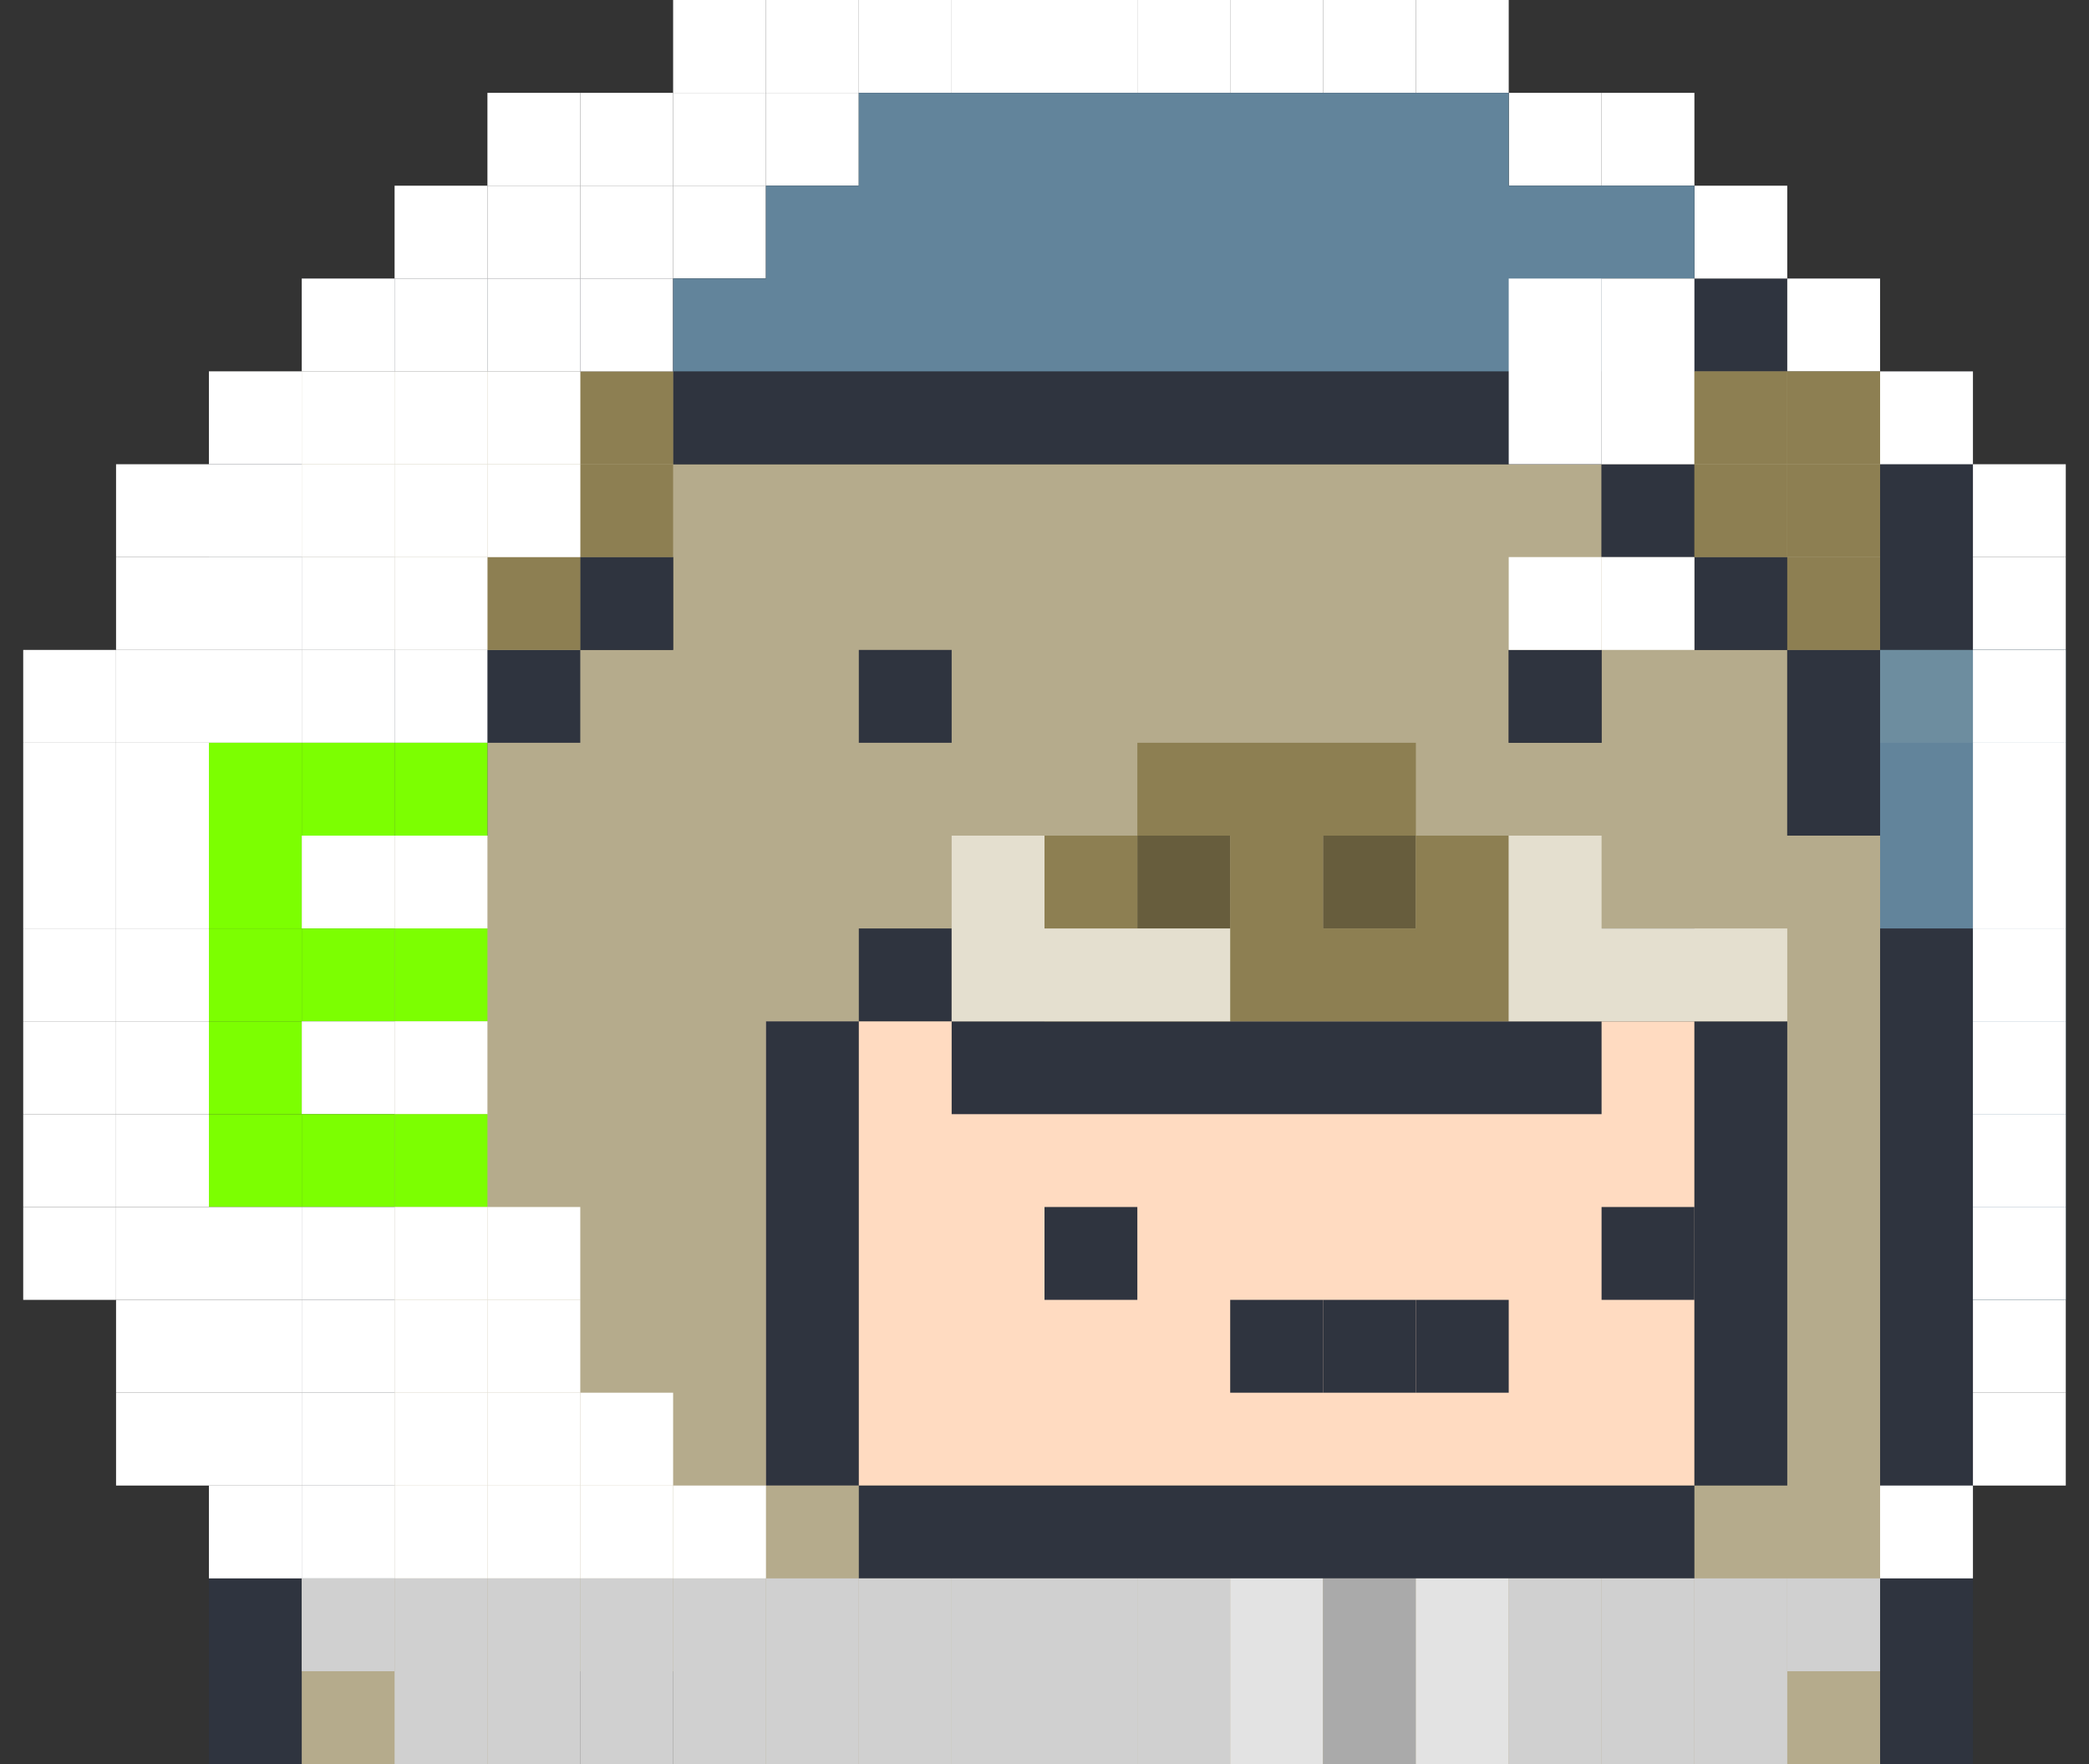 <svg width="180" height="152" viewBox="0 0 180 152" fill="none" xmlns="http://www.w3.org/2000/svg">
<rect x="0" y="0" width="180" height="152" fill="#333333" stroke="none"/>
<g clip-path="url(#clip0_720_45105)">
<path fill-rule="evenodd" clip-rule="evenodd" d="M10 152V160V168V176H18H26H34V184H26V192V200V208V216H18H10V224H18H26H34H42V232H50H58H66V224H74V216H82H90H98H106H114H122V224V232H130H138H146V224H154V216H162V208V200V192V184V176V168V160V152V144V136V128V120V112V104V96V88V80V72H154V64V56H162V48V40V32H154H146H138V40H130H122H114H106H98H90H86H82H78H74H66H58V32H50H42H34H26H18V40V48H26V56H34H42V64H34V72H26V80V88V96V104V112V120V128V136H18V144V152H10ZM146 48H138V40H146V48ZM146 48V56H154V48H146ZM130 56H138V64H130V56ZM58 48H50V56H58V48Z" fill="#B5AB8C"/>
<rect x="66" y="88" width="80" height="40" fill="#FFDBC1"/>
<path fill-rule="evenodd" clip-rule="evenodd" d="M26 24H34H42H50H58V32H50H42H34H26V24ZM26 48V40V32H18V40V48H26ZM34 56V48H26V56H34ZM50 56H42H34V64V72H26V80V88V96V104V112V120V128V136H18V144V152H10V160V168V176H18V184H26V192V200V208H18V216H10V224H18V232H26H34H42H50V240H58H66V232H74V224H82H90H98H106H114H122V232H130V240H138H146V232H154V224H162V216H170V208V200V192V184V176V168V160V152V144V136V128V120V112V104V96V88V80V72H162V64V56H170V48V40V32H162V24H154H146H138V32H130H122H114H106H98H90H82H74H66H58V40H66H74H82H90H98H106H114H122H130H138V48H146V56H154V64V72H162V80V88V96V104V112V120V128V136V144V152V160V168V176V184V192V200V208V216H154V224H146V232H138H130V224H122V216H114H106H98H90H82H74V224H66V232H58H50V224H42V216H34V208V200V192V184H42V176H50V168V160H58V152V144H50V152V160H42V168V176H34H26H18V168V160V152H26V144V136H34V128V120V112V104V96V88V80V72H42V64H50V56ZM50 56H58V48H50V56ZM154 56V48H146V40H138V32H146H154H162V40V48V56H154ZM34 216V224H26H18V216H26H34ZM74 56H82V64H74V56ZM138 56H130V64H138V56Z" fill="#2F343F"/>
<rect x="50" y="32" width="8" height="8" fill="#8D7F52"/>
<rect x="50" y="40" width="8" height="8" fill="#8D7F52"/>
<rect x="42" y="48" width="8" height="8" fill="#8D7F52"/>
<path fill-rule="evenodd" clip-rule="evenodd" d="M106 72H98V80H106V72ZM122 72H114V80H122V72Z" fill="#675D3D"/>
<path fill-rule="evenodd" clip-rule="evenodd" d="M146 80H138V88H130H122H114H106H98H90H82V80H74V88H66V96V104V112V120V128H74V136H82H90H98H106H114H122H130H138H146V128H154V120V112V104V96V88H146V80ZM146 88V96V104V112V120V128H138H130H122H114H106H98H90H82H74V120V112V104V96V88H82V96H90H98H106H114H122H130H138V88H146Z" fill="#2F343F"/>
<path fill-rule="evenodd" clip-rule="evenodd" d="M106 64H98V72H90V80V88H98H106H114H122H130V80V72H122V64H114H106ZM114 72H122V80H114V72ZM98 72H106V80H98V72Z" fill="#8D7F52"/>
<rect x="138" y="104" width="8" height="8" fill="#2F343F"/>
<rect x="122" y="112" width="8" height="8" fill="#2F343F"/>
<rect x="114" y="112" width="8" height="8" fill="#2F343F"/>
<rect x="106" y="112" width="8" height="8" fill="#2F343F"/>
<rect x="90" y="104" width="8" height="8" fill="#2F343F"/>
<rect x="154" y="136" width="8" height="8" fill="#D0D0D0"/>
<rect x="146" y="136" width="8" height="8" fill="#D0D0D0"/>
<rect x="162" y="128" width="8" height="8" fill="white"/>
<rect x="170" y="120" width="8" height="8" fill="white"/>
<rect x="170" y="112" width="8" height="8" fill="white"/>
<rect x="170" y="48" width="8" height="8" fill="white"/>
<rect x="170" y="40" width="8" height="8" fill="white"/>
<rect x="162" y="32" width="8" height="8" fill="white"/>
<rect x="154" y="24" width="8" height="8" fill="white"/>
<rect x="146" y="16" width="8" height="8" fill="white"/>
<rect x="138" y="8" width="8" height="8" fill="white"/>
<rect x="130" y="8" width="8" height="8" fill="white"/>
<rect x="122" width="8" height="8" fill="white"/>
<rect x="114" width="8" height="8" fill="white"/>
<rect x="106" width="8" height="8" fill="white"/>
<rect x="98" width="8" height="8" fill="white"/>
<rect x="90" width="8" height="8" fill="white"/>
<rect x="82" width="8" height="8" fill="white"/>
<rect x="74" width="8" height="8" fill="white"/>
<rect x="66" width="8" height="8" fill="white"/>
<rect x="58" width="8" height="8" fill="white"/>
<rect x="50" y="8" width="8" height="8" fill="white"/>
<rect x="42" y="8" width="8" height="8" fill="white"/>
<rect x="34" y="16" width="8" height="8" fill="white"/>
<rect x="26" y="24" width="8" height="8" fill="white"/>
<rect x="18" y="32" width="8" height="8" fill="white"/>
<rect x="10" y="40" width="8" height="8" fill="white"/>
<rect x="10" y="48" width="8" height="8" fill="white"/>
<rect x="2" y="56" width="8" height="8" fill="white"/>
<rect x="2" y="64" width="8" height="8" fill="white"/>
<rect x="2" y="72" width="8" height="8" fill="white"/>
<rect x="2" y="80" width="8" height="8" fill="white"/>
<rect x="2" y="88" width="8" height="8" fill="white"/>
<rect x="2" y="96" width="8" height="8" fill="white"/>
<rect x="2" y="104" width="8" height="8" fill="white"/>
<rect x="10" y="56" width="8" height="8" fill="white"/>
<rect x="10" y="64" width="8" height="8" fill="white"/>
<rect x="10" y="72" width="8" height="8" fill="white"/>
<rect x="10" y="80" width="8" height="8" fill="white"/>
<rect x="10" y="88" width="8" height="8" fill="white"/>
<rect x="10" y="96" width="8" height="8" fill="white"/>
<rect x="10" y="104" width="8" height="8" fill="white"/>
<rect x="18" y="56" width="8" height="8" fill="white"/>
<rect x="26" y="56" width="8" height="8" fill="white"/>
<rect x="34" y="56" width="8" height="8" fill="white"/>
<rect x="18" y="48" width="8" height="8" fill="white"/>
<rect x="18" y="40" width="8" height="8" fill="white"/>
<rect x="26" y="48" width="8" height="8" fill="white"/>
<rect x="26" y="40" width="8" height="8" fill="white"/>
<rect x="26" y="32" width="8" height="8" fill="white"/>
<rect x="34" y="40" width="8" height="8" fill="white"/>
<rect x="34" y="48" width="8" height="8" fill="white"/>
<rect x="42" y="40" width="8" height="8" fill="white"/>
<rect x="34" y="32" width="8" height="8" fill="white"/>
<rect x="34" y="24" width="8" height="8" fill="white"/>
<rect x="42" y="32" width="8" height="8" fill="white"/>
<rect x="42" y="24" width="8" height="8" fill="white"/>
<rect x="50" y="24" width="8" height="8" fill="white"/>
<rect x="42" y="16" width="8" height="8" fill="white"/>
<rect x="58" y="16" width="8" height="8" fill="white"/>
<rect x="50" y="16" width="8" height="8" fill="white"/>
<rect x="66" y="8" width="8" height="8" fill="white"/>
<path fill-rule="evenodd" clip-rule="evenodd" d="M74 8H82H90H98H106H114H122H130V16H138H146V24H138V32H130H122H114H106H98H90H82H74H66H58V24H66V16H74V8ZM178 56H170V64H162V72V80H170V88V96V104V112H178V104V96V88V80V72V64V56Z" fill="#181E2A"/>
<path opacity="0.56" fill-rule="evenodd" clip-rule="evenodd" d="M82 8H74V16H66V24H58V32H66H74H82H90H98H106H114H122H130H138V24H146V16H138H130V8H122H114H106H98H90H82ZM170 56H178V64V72V80V88V96V104V112H170V104V96V88V80H162V72V64V56H170Z" fill="#9BD4F4"/>
<rect x="138" y="24" width="8" height="16" fill="white"/>
<rect x="130" y="24" width="8" height="16" fill="white"/>
<rect x="138" y="48" width="8" height="8" fill="white"/>
<rect x="130" y="48" width="8" height="8" fill="white"/>
<rect x="146" y="32" width="8" height="8" fill="#8D7F52"/>
<rect x="154" y="32" width="8" height="8" fill="#8D7F52"/>
<rect x="146" y="40" width="8" height="8" fill="#8D7F52"/>
<rect x="154" y="40" width="8" height="8" fill="#8D7F52"/>
<rect x="154" y="48" width="8" height="8" fill="#8D7F52"/>
<path fill-rule="evenodd" clip-rule="evenodd" d="M90 72H82V80V88H90H98H106V80H98H90V72ZM130 88V80V72H138V80H146H154V88H146H138H130Z" fill="#E4DFCF"/>
<rect x="58" y="8" width="8" height="8" fill="white"/>
<rect x="18" y="64" width="8" height="8" fill="#7CFF01"/>
<rect x="26" y="64" width="8" height="8" fill="#7CFF01"/>
<rect x="34" y="64" width="8" height="8" fill="#7CFF01"/>
<rect x="18" y="72" width="8" height="8" fill="#7CFF01"/>
<rect x="26" y="72" width="8" height="8" fill="white"/>
<rect x="34" y="72" width="8" height="8" fill="white"/>
<rect x="18" y="80" width="8" height="8" fill="#7CFF01"/>
<rect x="26" y="80" width="8" height="8" fill="#7CFF01"/>
<rect x="34" y="80" width="8" height="8" fill="#7CFF01"/>
<rect x="18" y="88" width="8" height="8" fill="#7CFF01"/>
<rect x="26" y="88" width="8" height="8" fill="white"/>
<rect x="34" y="88" width="8" height="8" fill="white"/>
<rect x="18" y="96" width="8" height="8" fill="#7CFF01"/>
<rect x="26" y="96" width="8" height="8" fill="#7CFF01"/>
<rect x="34" y="96" width="8" height="8" fill="#7CFF01"/>
<rect x="18" y="104" width="8" height="8" fill="white"/>
<rect x="26" y="104" width="8" height="8" fill="white"/>
<rect x="34" y="104" width="8" height="8" fill="white"/>
<rect x="42" y="104" width="8" height="8" fill="white"/>
<rect x="18" y="112" width="8" height="8" fill="white"/>
<rect x="18" y="120" width="8" height="8" fill="white"/>
<rect x="26" y="112" width="8" height="8" fill="white"/>
<rect x="26" y="120" width="8" height="8" fill="white"/>
<rect x="34" y="112" width="8" height="8" fill="white"/>
<rect x="34" y="120" width="8" height="8" fill="white"/>
<rect x="42" y="112" width="8" height="8" fill="white"/>
<rect x="42" y="120" width="8" height="8" fill="white"/>
<rect x="50" y="120" width="8" height="8" fill="white"/>
<rect x="10" y="112" width="8" height="8" fill="white"/>
<rect x="10" y="120" width="8" height="8" fill="white"/>
<rect x="18" y="128" width="8" height="8" fill="white"/>
<rect x="26" y="136" width="8" height="8" fill="#D0D0D0"/>
<rect x="26" y="128" width="8" height="8" fill="white"/>
<rect x="34" y="128" width="8" height="8" fill="white"/>
<rect x="50" y="128" width="8" height="8" fill="white"/>
<rect x="42" y="128" width="8" height="8" fill="white"/>
<rect x="58" y="136" width="8" height="8" fill="#D0D0D0"/>
<rect x="58" y="128" width="8" height="8" fill="white"/>
<rect x="50" y="136" width="8" height="8" fill="#D0D0D0"/>
<rect x="66" y="136" width="8" height="8" fill="#D0D0D0"/>
<rect x="74" y="136" width="8" height="8" fill="#D0D0D0"/>
<rect x="82" y="136" width="8" height="8" fill="#D0D0D0"/>
<rect x="90" y="136" width="8" height="8" fill="#D0D0D0"/>
<rect x="98" y="136" width="8" height="8" fill="#D0D0D0"/>
<rect x="106" y="136" width="8" height="8" fill="#E3E3E3"/>
<rect x="114" y="136" width="8" height="8" fill="#AAAAAA"/>
<rect x="122" y="136" width="8" height="8" fill="#E3E3E3"/>
<rect x="130" y="136" width="8" height="8" fill="#D0D0D0"/>
<rect x="138" y="136" width="8" height="8" fill="#D0D0D0"/>
<rect x="42" y="136" width="8" height="8" fill="#D0D0D0"/>
<rect x="34" y="136" width="8" height="8" fill="#D0D0D0"/>
<rect x="34" y="144" width="8" height="8" fill="#D0D0D0"/>
<rect x="42" y="144" width="8" height="8" fill="#D0D0D0"/>
<rect x="50" y="144" width="8" height="8" fill="#D0D0D0"/>
<rect x="58" y="144" width="8" height="8" fill="#D0D0D0"/>
<rect x="66" y="144" width="8" height="8" fill="#D0D0D0"/>
<rect x="74" y="144" width="8" height="8" fill="#D0D0D0"/>
<rect x="82" y="144" width="8" height="8" fill="#D0D0D0"/>
<rect x="90" y="144" width="8" height="8" fill="#D0D0D0"/>
<rect x="98" y="144" width="8" height="8" fill="#D0D0D0"/>
<rect x="106" y="144" width="8" height="8" fill="#E3E3E3"/>
<rect x="114" y="144" width="8" height="8" fill="#AAAAAA"/>
<rect x="122" y="144" width="8" height="8" fill="#E3E3E3"/>
<rect x="130" y="144" width="8" height="8" fill="#D0D0D0"/>
<rect x="138" y="144" width="8" height="8" fill="#D0D0D0"/>
<rect x="146" y="144" width="8" height="8" fill="#D0D0D0"/>
<rect x="170" y="104" width="8" height="8" fill="white"/>
<rect x="170" y="96" width="8" height="8" fill="white"/>
<rect x="170" y="88" width="8" height="8" fill="white"/>
<rect x="170" y="80" width="8" height="8" fill="white"/>
<rect x="170" y="72" width="8" height="8" fill="white"/>
<rect x="170" y="64" width="8" height="8" fill="white"/>
<rect x="170" y="56" width="8" height="8" fill="white"/>
</g>
<defs>
<clipPath id="clip0_720_45105">
<rect width="180" height="152" fill="white"/>
</clipPath>
</defs>
</svg>
